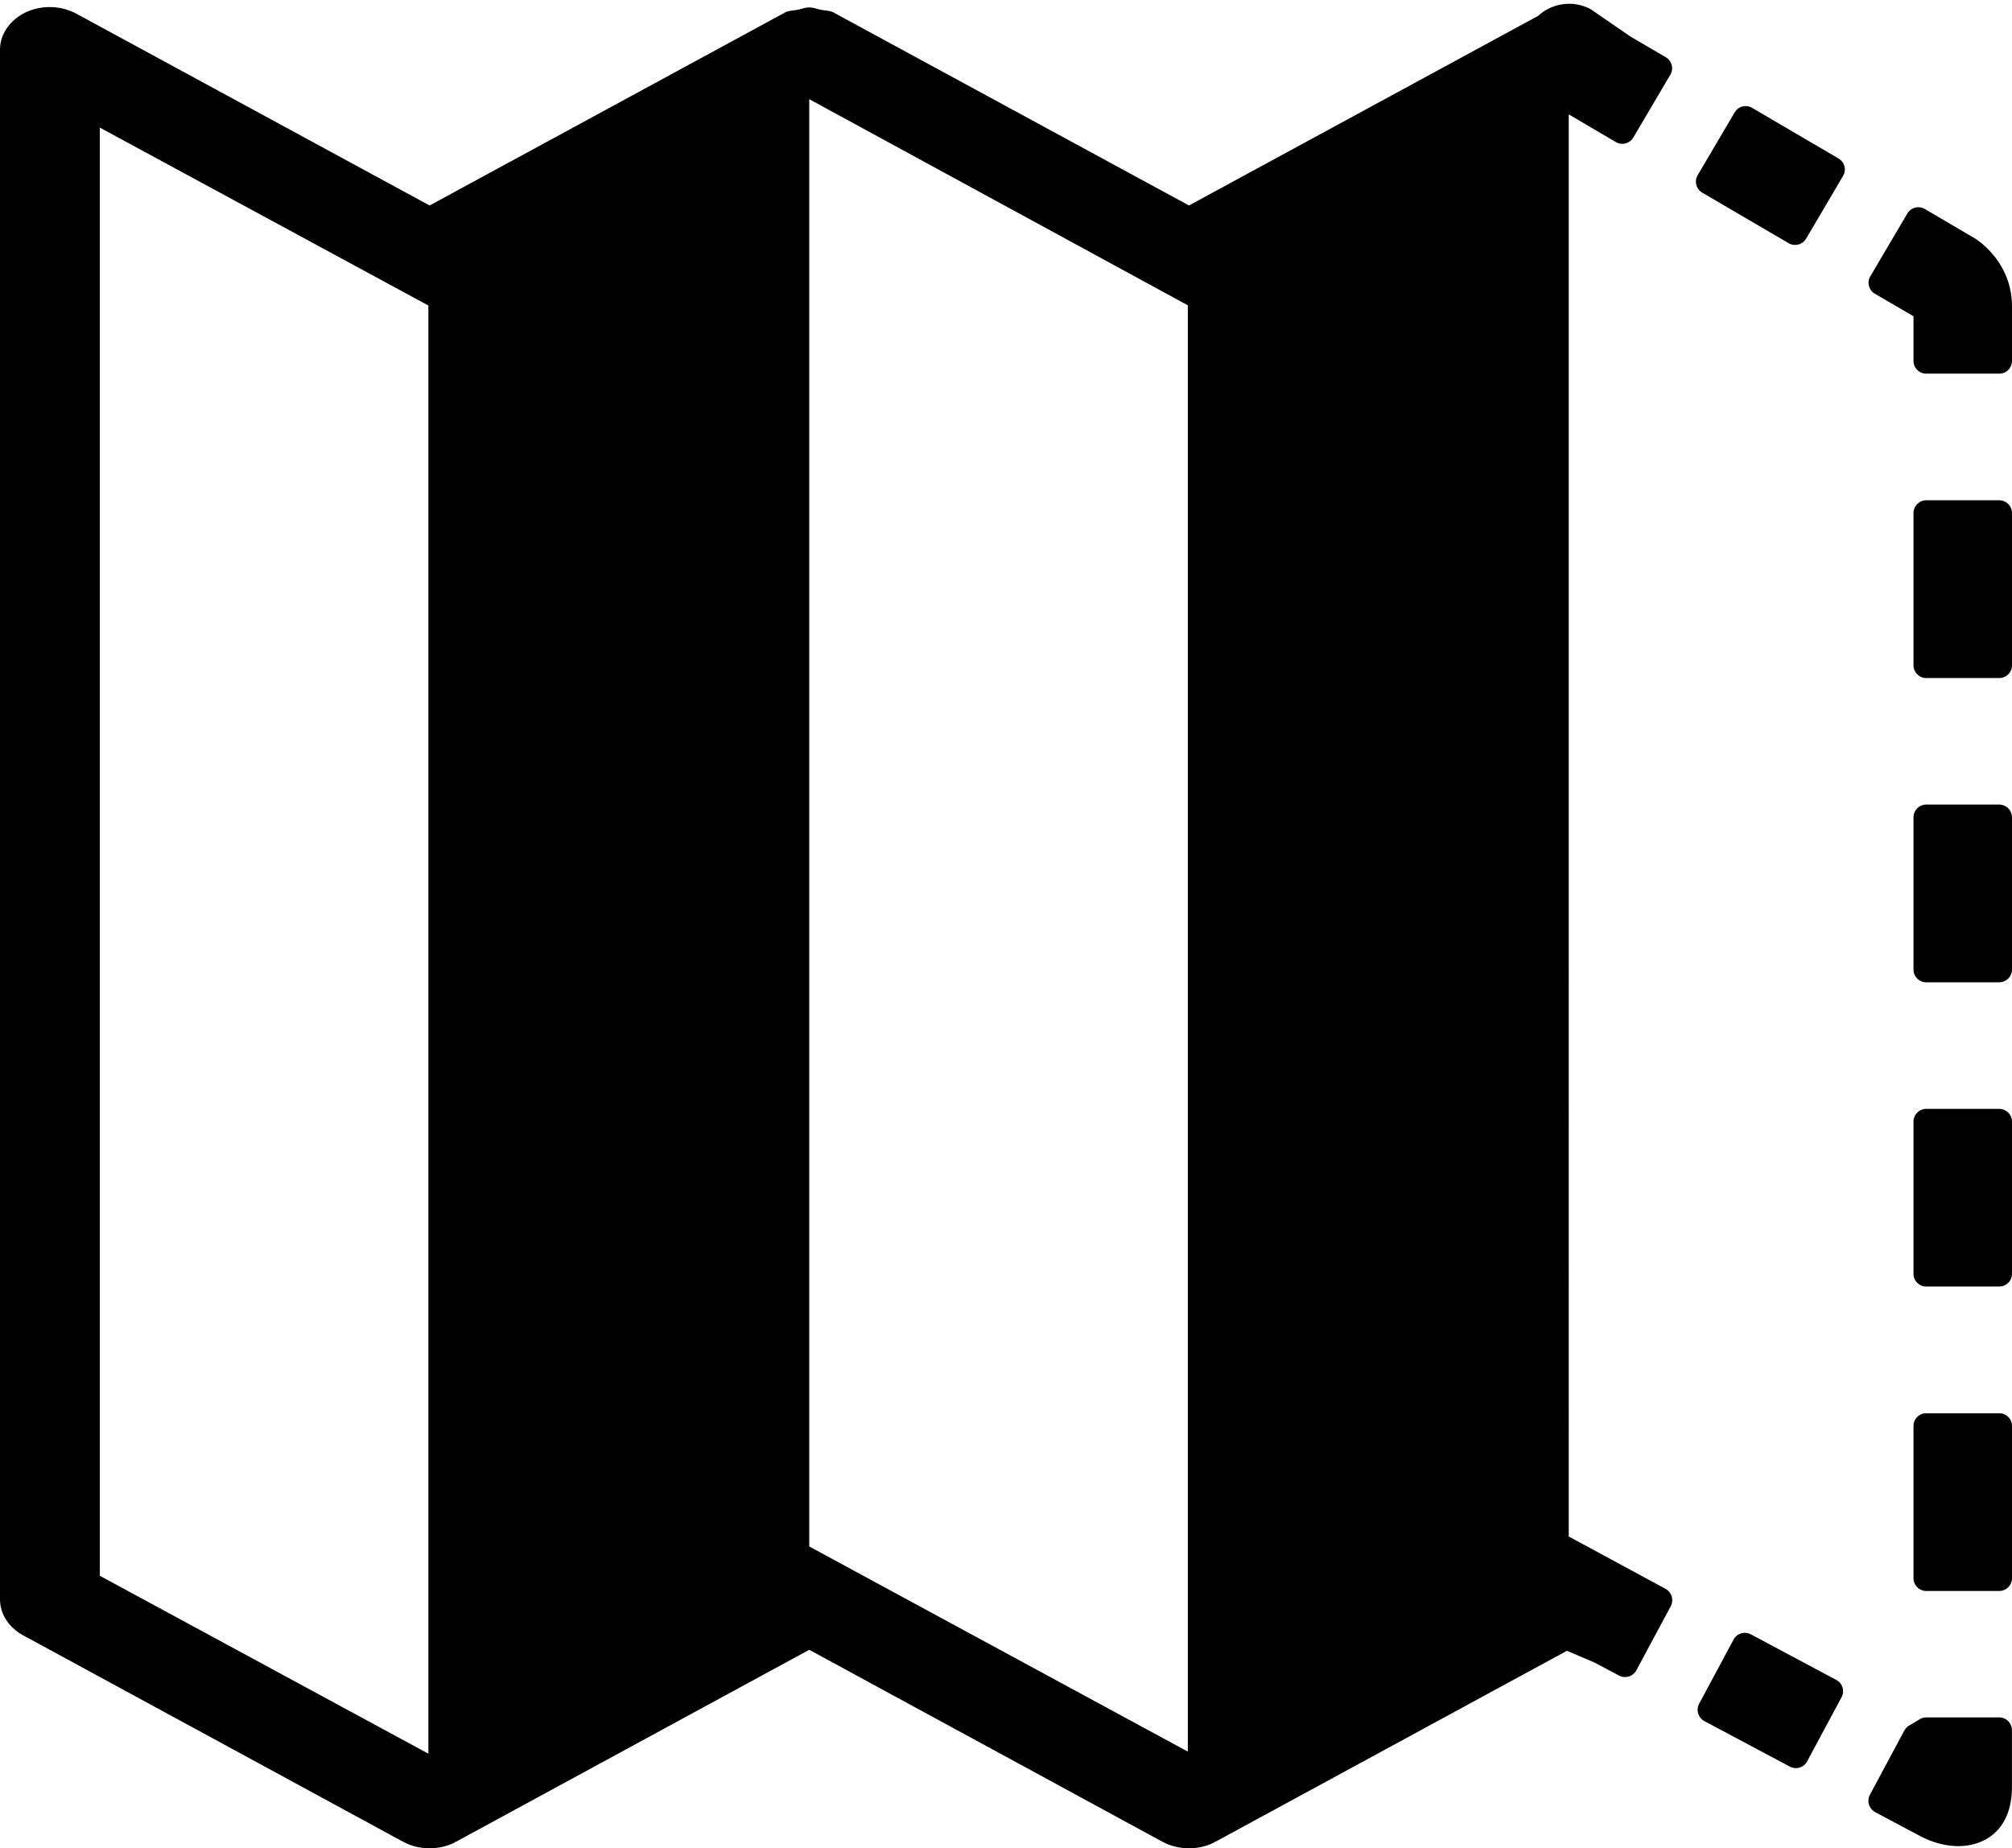 <svg xmlns="http://www.w3.org/2000/svg" viewBox="0 0 69.508 63.845"><path d="M63.436 58.03l-2.949-1.574a.44.44 0 0 0-.598.181L58.7 58.852a.452.452 0 0 0-.034.338.464.464 0 0 0 .215.263l2.951 1.571a.442.442 0 0 0 .598-.18l1.189-2.215a.44.44 0 0 0-.183-.599zm.078-52.556l-2.983-1.747a.44.44 0 0 0-.604.155L58.65 6.05a.44.44 0 0 0 .157.605L61.79 8.4a.44.44 0 0 0 .224.06.44.44 0 0 0 .381-.216l1.276-2.166a.436.436 0 0 0-.157-.603zm-5.975 49.41l-3.344-1.809V3.951l1.628.957c.069.04.147.06.223.06.151 0 .296-.08.381-.219l1.276-2.166a.434.434 0 0 0 .049-.335.452.452 0 0 0-.206-.272l-1.216-.712L54.957.32a1.581 1.581 0 0 0-1.819.228L41.076 7.098 28.882.478c-.001-.003-.005 0-.005 0-.029-.017-.055-.037-.087-.052-.136-.062-.288-.059-.434-.089-.136-.027-.261-.08-.401-.08-.141 0-.264.053-.401.081-.143.03-.295.025-.426.088-.026.012-.046.031-.07.042-.007.007-.017.003-.023.01l-12.193 6.62L2.648.478A1.971 1.971 0 0 0 .893.425C.341.688 0 1.183 0 1.72v53.523c0 .504.3.975.797 1.245l13.118 7.126c.003.002.009.002.014.005.03.015.054.03.083.045.254.12.541.181.829.181.287 0 .575-.06.831-.18.023-.012.043-.03.067-.044.008-.005.019-.002.027-.007l12.191-6.625 12.191 6.625c.004.002.011.002.017.005.026.015.05.03.079.045.256.12.544.181.831.181.289 0 .577-.06.831-.18.026-.012.042-.03.068-.044.008-.005.018-.002.028-.007l12.13-6.59.949.403.85.452a.426.426 0 0 0 .208.051.44.44 0 0 0 .391-.23l1.189-2.216a.446.446 0 0 0-.18-.6zm-42.74 5.694L3.448 54.432V4.407l11.351 6.146v50.025zm26.236-.072L27.957 53.42V3.426l13.078 7.12v49.96zm28.031-22.202h-2.521a.442.442 0 0 0-.44.442v5.255c0 .243.198.44.44.44h2.521a.441.441 0 0 0 .442-.44v-5.255a.443.443 0 0 0-.442-.442zm0 21.021h-2.521a.438.438 0 0 0-.225.064l-.37.221a.463.463 0 0 0-.162.17l-1.189 2.217a.447.447 0 0 0 .183.6l1.556.828c.416.223.883.346 1.313.346.898 0 1.855-.538 1.855-2.05v-1.954a.441.441 0 0 0-.44-.442zM68.218 8.23l-1.722-1.01a.442.442 0 0 0-.605.158l-1.276 2.164a.43.43 0 0 0-.047.334.427.427 0 0 0 .204.271l1.333.778v1.541c0 .243.198.441.44.441h2.521a.442.442 0 0 0 .442-.44v-1.878c-.001-1.57-1.235-2.326-1.29-2.359zm.848 9.051h-2.521a.443.443 0 0 0-.44.443v5.256c0 .244.198.442.44.442h2.521a.442.442 0 0 0 .442-.442v-5.256a.444.444 0 0 0-.442-.443zm0 31.537h-2.521a.44.44 0 0 0-.44.44v5.257c0 .244.198.442.44.442h2.521a.442.442 0 0 0 .442-.442v-5.257a.442.442 0 0 0-.442-.44zm0-21.025h-2.521a.442.442 0 0 0-.44.442v5.255c0 .243.198.442.44.442h2.521a.443.443 0 0 0 .442-.442v-5.255a.443.443 0 0 0-.442-.442z"/></svg>